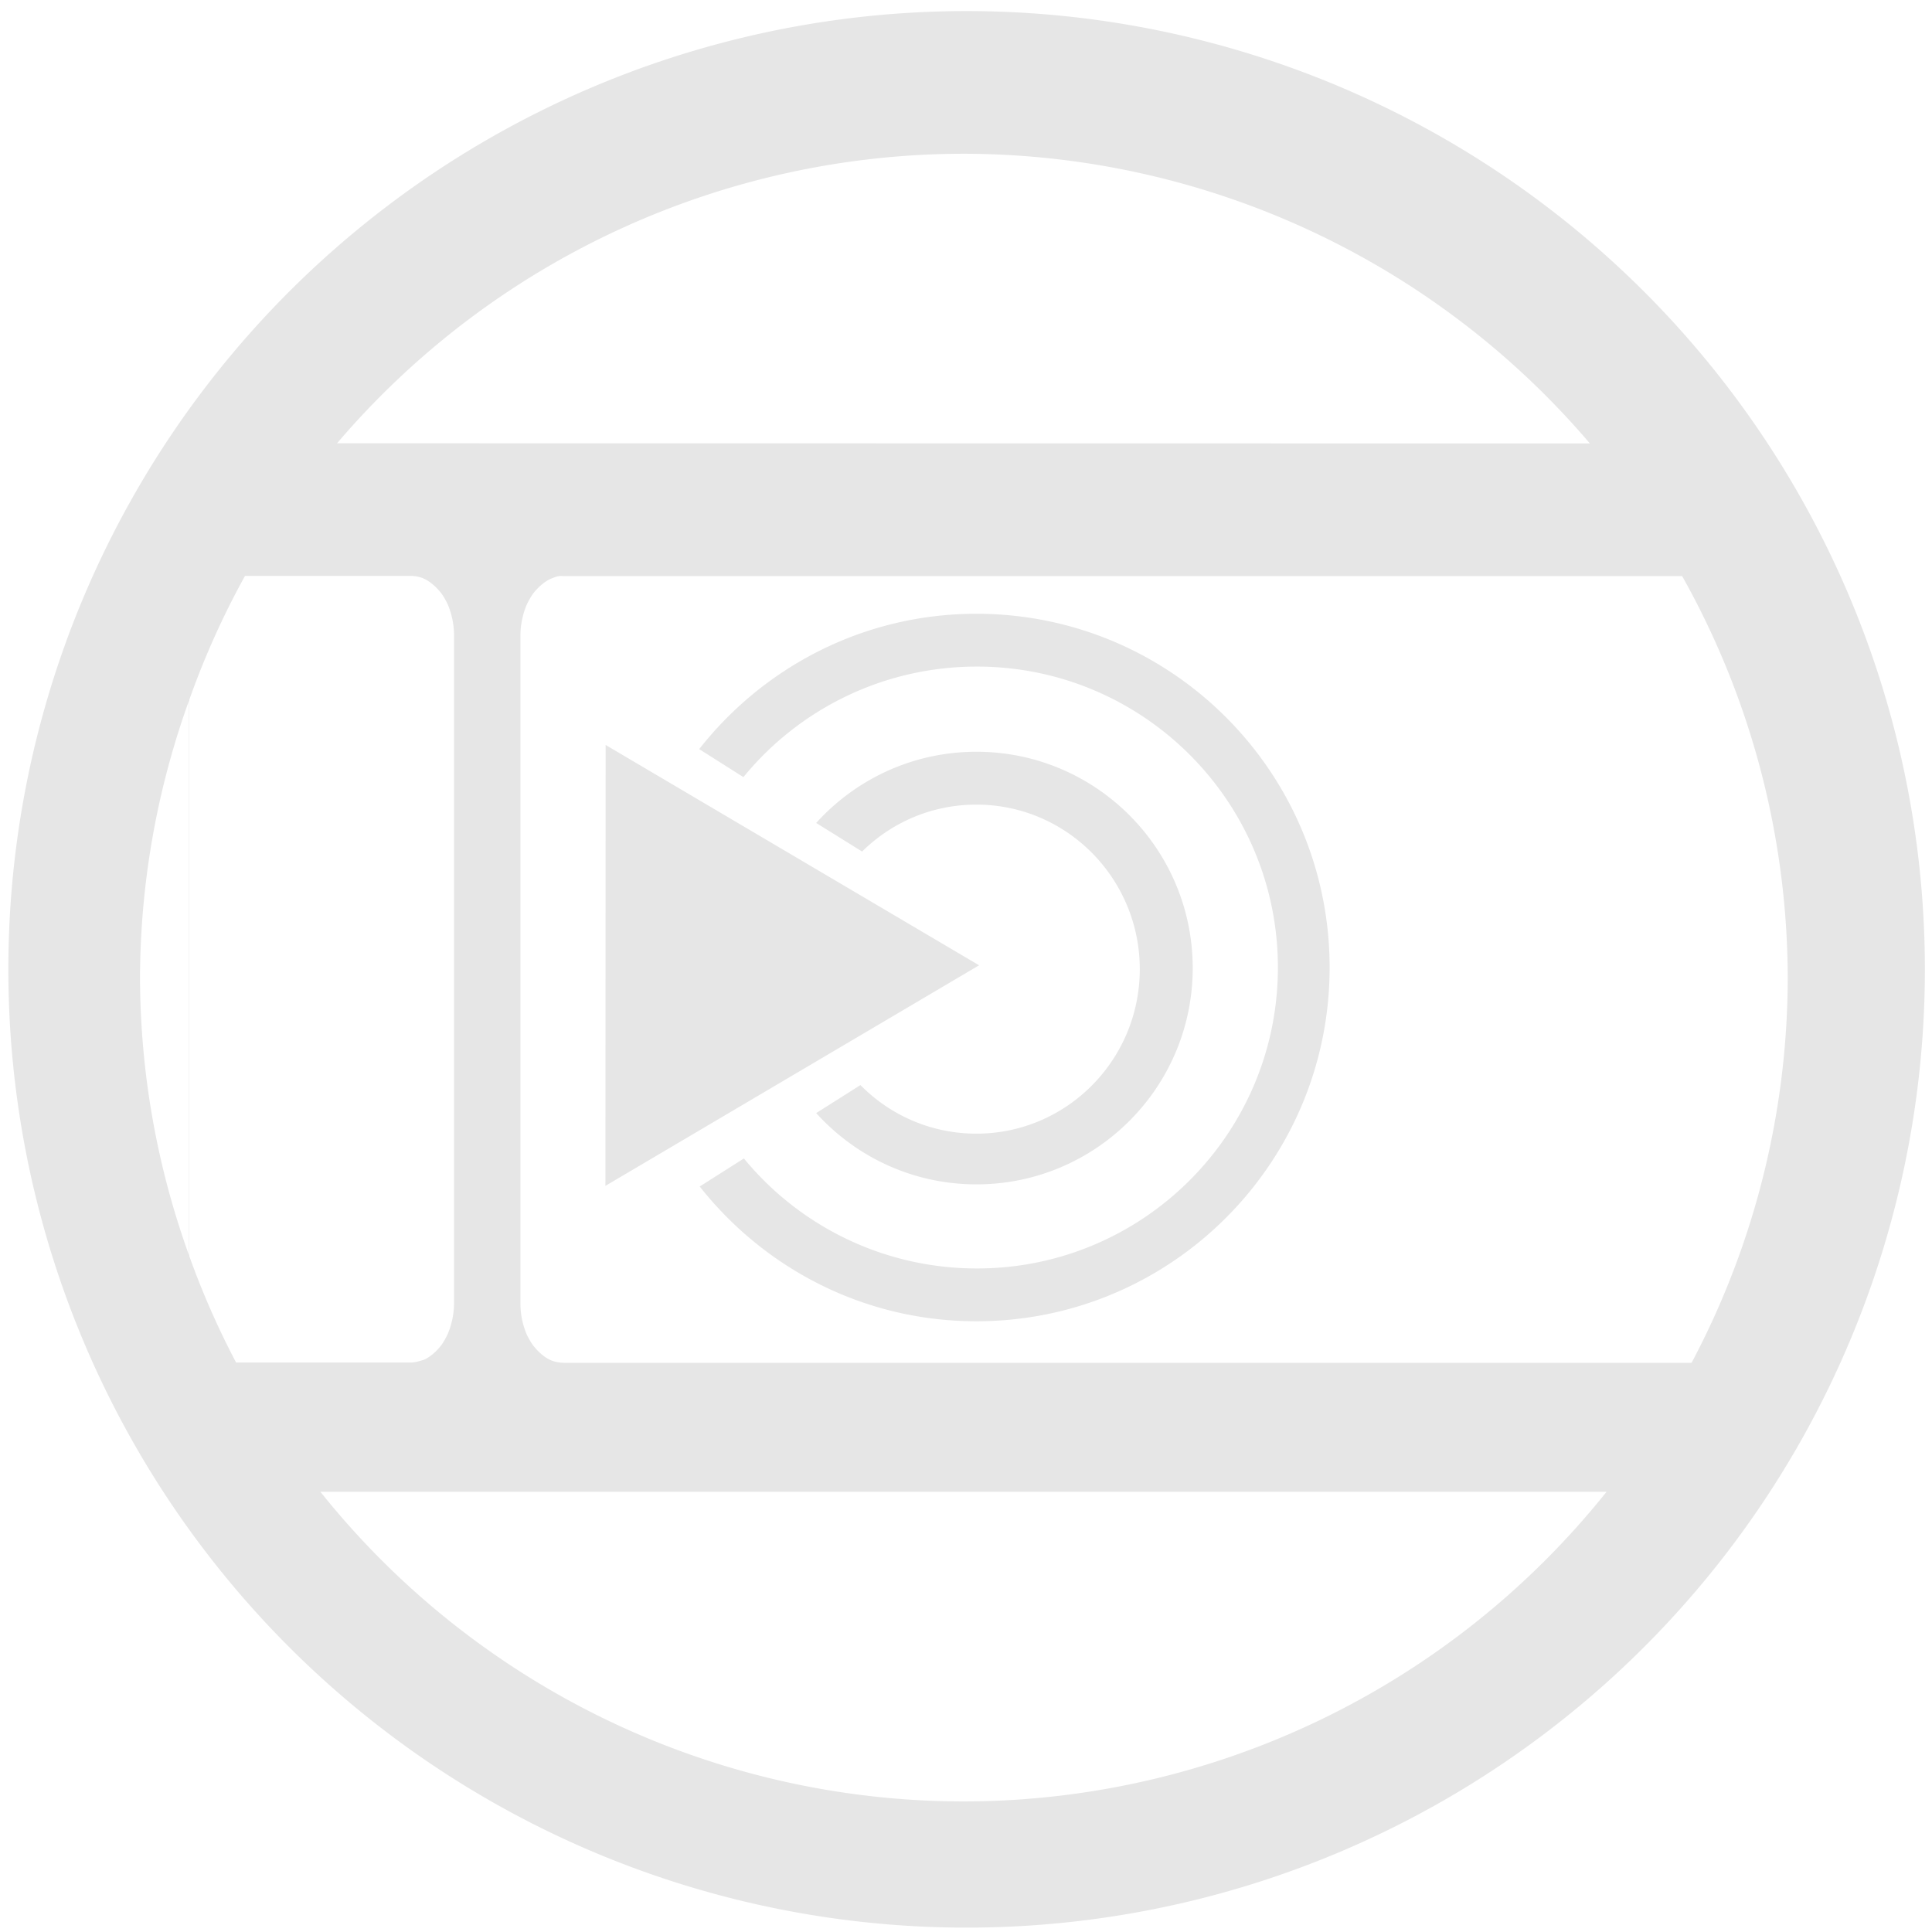 <?xml version="1.0" encoding="UTF-8" standalone="no"?>
<!-- Created with Inkscape (http://www.inkscape.org/) -->

<svg
   xmlns:dc="http://purl.org/dc/elements/1.1/"
   xmlns:cc="http://creativecommons.org/ns#"
   xmlns:rdf="http://www.w3.org/1999/02/22-rdf-syntax-ns#"
   xmlns:svg="http://www.w3.org/2000/svg"
   xmlns="http://www.w3.org/2000/svg"
   xmlns:sodipodi="http://sodipodi.sourceforge.net/DTD/sodipodi-0.dtd"
   xmlns:inkscape="http://www.inkscape.org/namespaces/inkscape"
   width="48"
   height="48"
   viewBox="0 0 12.7 12.7"
   version="1.1"
   id="svg829"
   inkscape:version="0.92.3 (2405546, 2018-03-11)"
   sodipodi:docname="mate-panel.svg">
  <defs
     id="defs823">
    <clipPath
       clipPathUnits="userSpaceOnUse"
       id="clipPath927">
      <g
         id="use929"
         inkscape:label="Clip">
        <path
           inkscape:connector-curvature="0"
           style="fill:#2ca089;stroke-width:0.041"
           d="m -5.744,283.475 -10.956,10.956 0.303,0.303 0.773,-0.772 0.773,0.772 -0.773,0.773 1.159,1.159 0.773,-0.772 0.773,0.772 -0.773,0.773 0.386,0.386 10.956,-10.955 z m -0.608,1.214 0.773,0.773 -0.773,0.773 -0.772,-0.773 z m -1.545,1.546 0.773,0.772 -0.773,0.773 -0.773,-0.773 z m 3.477,0.386 0.773,0.773 -0.773,0.773 -0.772,-0.773 z m -5.023,1.159 0.773,0.773 -0.773,0.773 -0.773,-0.773 z m 3.478,0.387 0.773,0.772 -0.773,0.773 -0.773,-0.773 z m -5.023,1.159 0.772,0.773 -0.772,0.772 -0.773,-0.772 z m 3.477,0.386 0.773,0.773 -0.773,0.773 -0.773,-0.773 z m -5.023,1.159 0.773,0.773 -0.773,0.773 -0.773,-0.773 z m 3.478,0.387 0.772,0.773 -0.772,0.772 -0.773,-0.772 z m -5.023,1.159 0.773,0.773 -0.773,0.773 -0.772,-0.773 z m 3.478,0.386 0.773,0.773 -0.773,0.773 -0.773,-0.773 z m -1.546,1.546 0.773,0.773 -0.773,0.773 -0.772,-0.773 z"
           id="path970" />
        <path
           inkscape:connector-curvature="0"
           style="fill:#1a1a1a;fill-opacity:1;stroke-width:0.139"
           d="m -9.549,285.309 a 5.407,5.407 0 0 1 5.407,5.407 5.407,5.407 0 0 1 -5.407,5.407 5.407,5.407 0 0 1 -5.407,-5.407 5.407,5.407 0 0 1 5.407,-5.407 z"
           id="path972" />
      </g>
    </clipPath>
    <clipPath
       clipPathUnits="userSpaceOnUse"
       id="clipPath944">
      <g
         inkscape:label="Clip"
         id="use946"
         transform="translate(0,-3.9583333e-6)">
        <g
           clip-path="url(#clipPath927)"
           id="g959">
          <g
             id="g957"
             inkscape:label="Clip">
            <path
               inkscape:connector-curvature="0"
               style="fill:#2ca089;stroke-width:0.041"
               d="m -5.744,283.475 -10.956,10.956 0.303,0.303 0.773,-0.772 0.773,0.772 -0.773,0.773 1.159,1.159 0.773,-0.772 0.773,0.772 -0.773,0.773 0.386,0.386 10.956,-10.955 z m -0.608,1.214 0.773,0.773 -0.773,0.773 -0.772,-0.773 z m -1.545,1.546 0.773,0.772 -0.773,0.773 -0.773,-0.773 z m 3.477,0.386 0.773,0.773 -0.773,0.773 -0.772,-0.773 z m -5.023,1.159 0.773,0.773 -0.773,0.773 -0.773,-0.773 z m 3.478,0.387 0.773,0.772 -0.773,0.773 -0.773,-0.773 z m -5.023,1.159 0.772,0.773 -0.772,0.772 -0.773,-0.772 z m 3.477,0.386 0.773,0.773 -0.773,0.773 -0.773,-0.773 z m -5.023,1.159 0.773,0.773 -0.773,0.773 -0.773,-0.773 z m 3.478,0.387 0.772,0.773 -0.772,0.772 -0.773,-0.772 z m -5.023,1.159 0.773,0.773 -0.773,0.773 -0.772,-0.773 z m 3.478,0.386 0.773,0.773 -0.773,0.773 -0.773,-0.773 z m -1.546,1.546 0.773,0.773 -0.773,0.773 -0.772,-0.773 z"
               id="path953" />
            <path
               inkscape:connector-curvature="0"
               style="fill:#1a1a1a;fill-opacity:1;stroke-width:0.139"
               d="m -9.549,285.309 a 5.407,5.407 0 0 1 5.407,5.407 5.407,5.407 0 0 1 -5.407,5.407 5.407,5.407 0 0 1 -5.407,-5.407 5.407,5.407 0 0 1 5.407,-5.407 z"
               id="path955" />
          </g>
        </g>
      </g>
    </clipPath>
    <clipPath
       clipPathUnits="userSpaceOnUse"
       id="clipPath978">
      <path
         inkscape:connector-curvature="0"
         style="fill:#1a1a1a;fill-opacity:1;stroke-width:0.139"
         d="m -9.549,285.309 a 5.407,5.407 0 0 1 5.407,5.407 5.407,5.407 0 0 1 -5.407,5.407 5.407,5.407 0 0 1 -5.407,-5.407 5.407,5.407 0 0 1 5.407,-5.407 z"
         id="path980" />
    </clipPath>
  </defs>
  <sodipodi:namedview
     id="base"
     pagecolor="#ffffff"
     bordercolor="#666666"
     borderopacity="1.0"
     inkscape:pageopacity="0.0"
     inkscape:pageshadow="2"
     inkscape:zoom="5.59375"
     inkscape:cx="21.586592"
     inkscape:cy="23.284916"
     inkscape:document-units="mm"
     inkscape:current-layer="layer1"
     showgrid="false"
     showguides="true"
     inkscape:guide-bbox="true"
     inkscape:window-width="1366"
     inkscape:window-height="719"
     inkscape:window-x="0"
     inkscape:window-y="25"
     inkscape:window-maximized="1"
     scale-x="1.9"
     units="px"
     inkscape:snap-global="true" />
  <g
     inkscape:label="Capa 1"
     inkscape:groupmode="layer"
     id="layer1"
     transform="translate(0,-284.3)">
    <path
       style="fill:#e6e6e6;fill-opacity:1;stroke-width:0.525"
       d="M 23.979 0.275 A 23.771 23.771 0 0 0 0.207 24.047 A 23.771 23.771 0 0 0 23.979 47.816 A 23.771 23.771 0 0 0 47.748 24.047 A 23.771 23.771 0 0 0 23.979 0.275 z M 23.91 3.814 A 20.436 20.436 0 0 1 39.438 11 L 8.361 10.996 A 20.436 20.436 0 0 1 23.91 3.814 z M 6.078 14.285 L 10.182 14.285 C 10.294 14.285 10.414 14.309 10.516 14.354 C 10.675 14.427 10.837 14.573 10.953 14.725 C 11.007 14.799 11.067 14.905 11.107 14.994 C 11.198 15.205 11.262 15.479 11.262 15.74 L 11.262 32.342 C 11.262 32.603 11.198 32.877 11.107 33.088 C 11.067 33.177 11.007 33.284 10.953 33.359 C 10.837 33.514 10.675 33.661 10.516 33.73 C 10.414 33.761 10.294 33.799 10.182 33.799 L 5.857 33.799 A 20.436 20.436 0 0 1 4.697 31.162 L 4.697 17.355 A 20.436 20.436 0 0 1 6.078 14.285 z M 13.861 14.291 C 13.907 14.283 13.943 14.291 13.99 14.291 L 41.727 14.291 A 20.436 20.436 0 0 1 44.346 24.25 A 20.436 20.436 0 0 1 41.961 33.805 L 13.99 33.805 C 13.878 33.805 13.758 33.783 13.656 33.738 C 13.497 33.668 13.335 33.519 13.219 33.367 C 13.165 33.292 13.105 33.186 13.064 33.098 C 12.973 32.887 12.91 32.613 12.91 32.352 L 12.91 15.75 C 12.91 15.489 12.974 15.215 13.064 15.004 C 13.105 14.915 13.165 14.808 13.219 14.732 C 13.335 14.578 13.497 14.432 13.656 14.359 C 13.716 14.337 13.798 14.3 13.861 14.291 z M 24.221 15.225 C 21.428 15.225 18.949 16.541 17.344 18.582 L 18.441 19.277 C 19.811 17.601 21.903 16.535 24.234 16.535 C 28.355 16.535 31.699 19.879 31.699 24 C 31.699 28.121 28.355 31.465 24.234 31.465 C 21.91 31.465 19.823 30.404 18.453 28.736 L 17.357 29.432 C 18.963 31.464 21.434 32.775 24.221 32.775 C 29.058 32.775 32.982 28.844 32.982 24 C 32.982 19.156 29.058 15.225 24.221 15.225 z M 4.689 17.377 L 4.689 31.139 A 20.436 20.436 0 0 1 3.473 24.25 A 20.436 20.436 0 0 1 4.689 17.377 z M 15.023 18.479 L 15.018 29.416 L 24.287 23.945 L 15.023 18.479 z M 24.221 18.648 C 22.644 18.648 21.228 19.33 20.246 20.414 L 21.385 21.123 C 22.116 20.401 23.116 19.959 24.221 19.959 C 26.458 19.959 28.273 21.789 28.273 24.041 C 28.273 26.293 26.458 28.121 24.221 28.121 C 23.095 28.121 22.078 27.662 21.344 26.916 L 20.246 27.611 C 21.228 28.695 22.644 29.379 24.221 29.379 C 27.182 29.379 29.586 26.975 29.586 24.014 C 29.586 21.052 27.182 18.648 24.221 18.648 z M 7.947 37.004 L 39.852 37.004 A 20.436 20.436 0 0 1 23.91 44.686 A 20.436 20.436 0 0 1 7.947 37.004 z "
       transform="matrix(0.265,0,0,0.265,0,284.3)"
       id="path842" />
  </g>
</svg>
